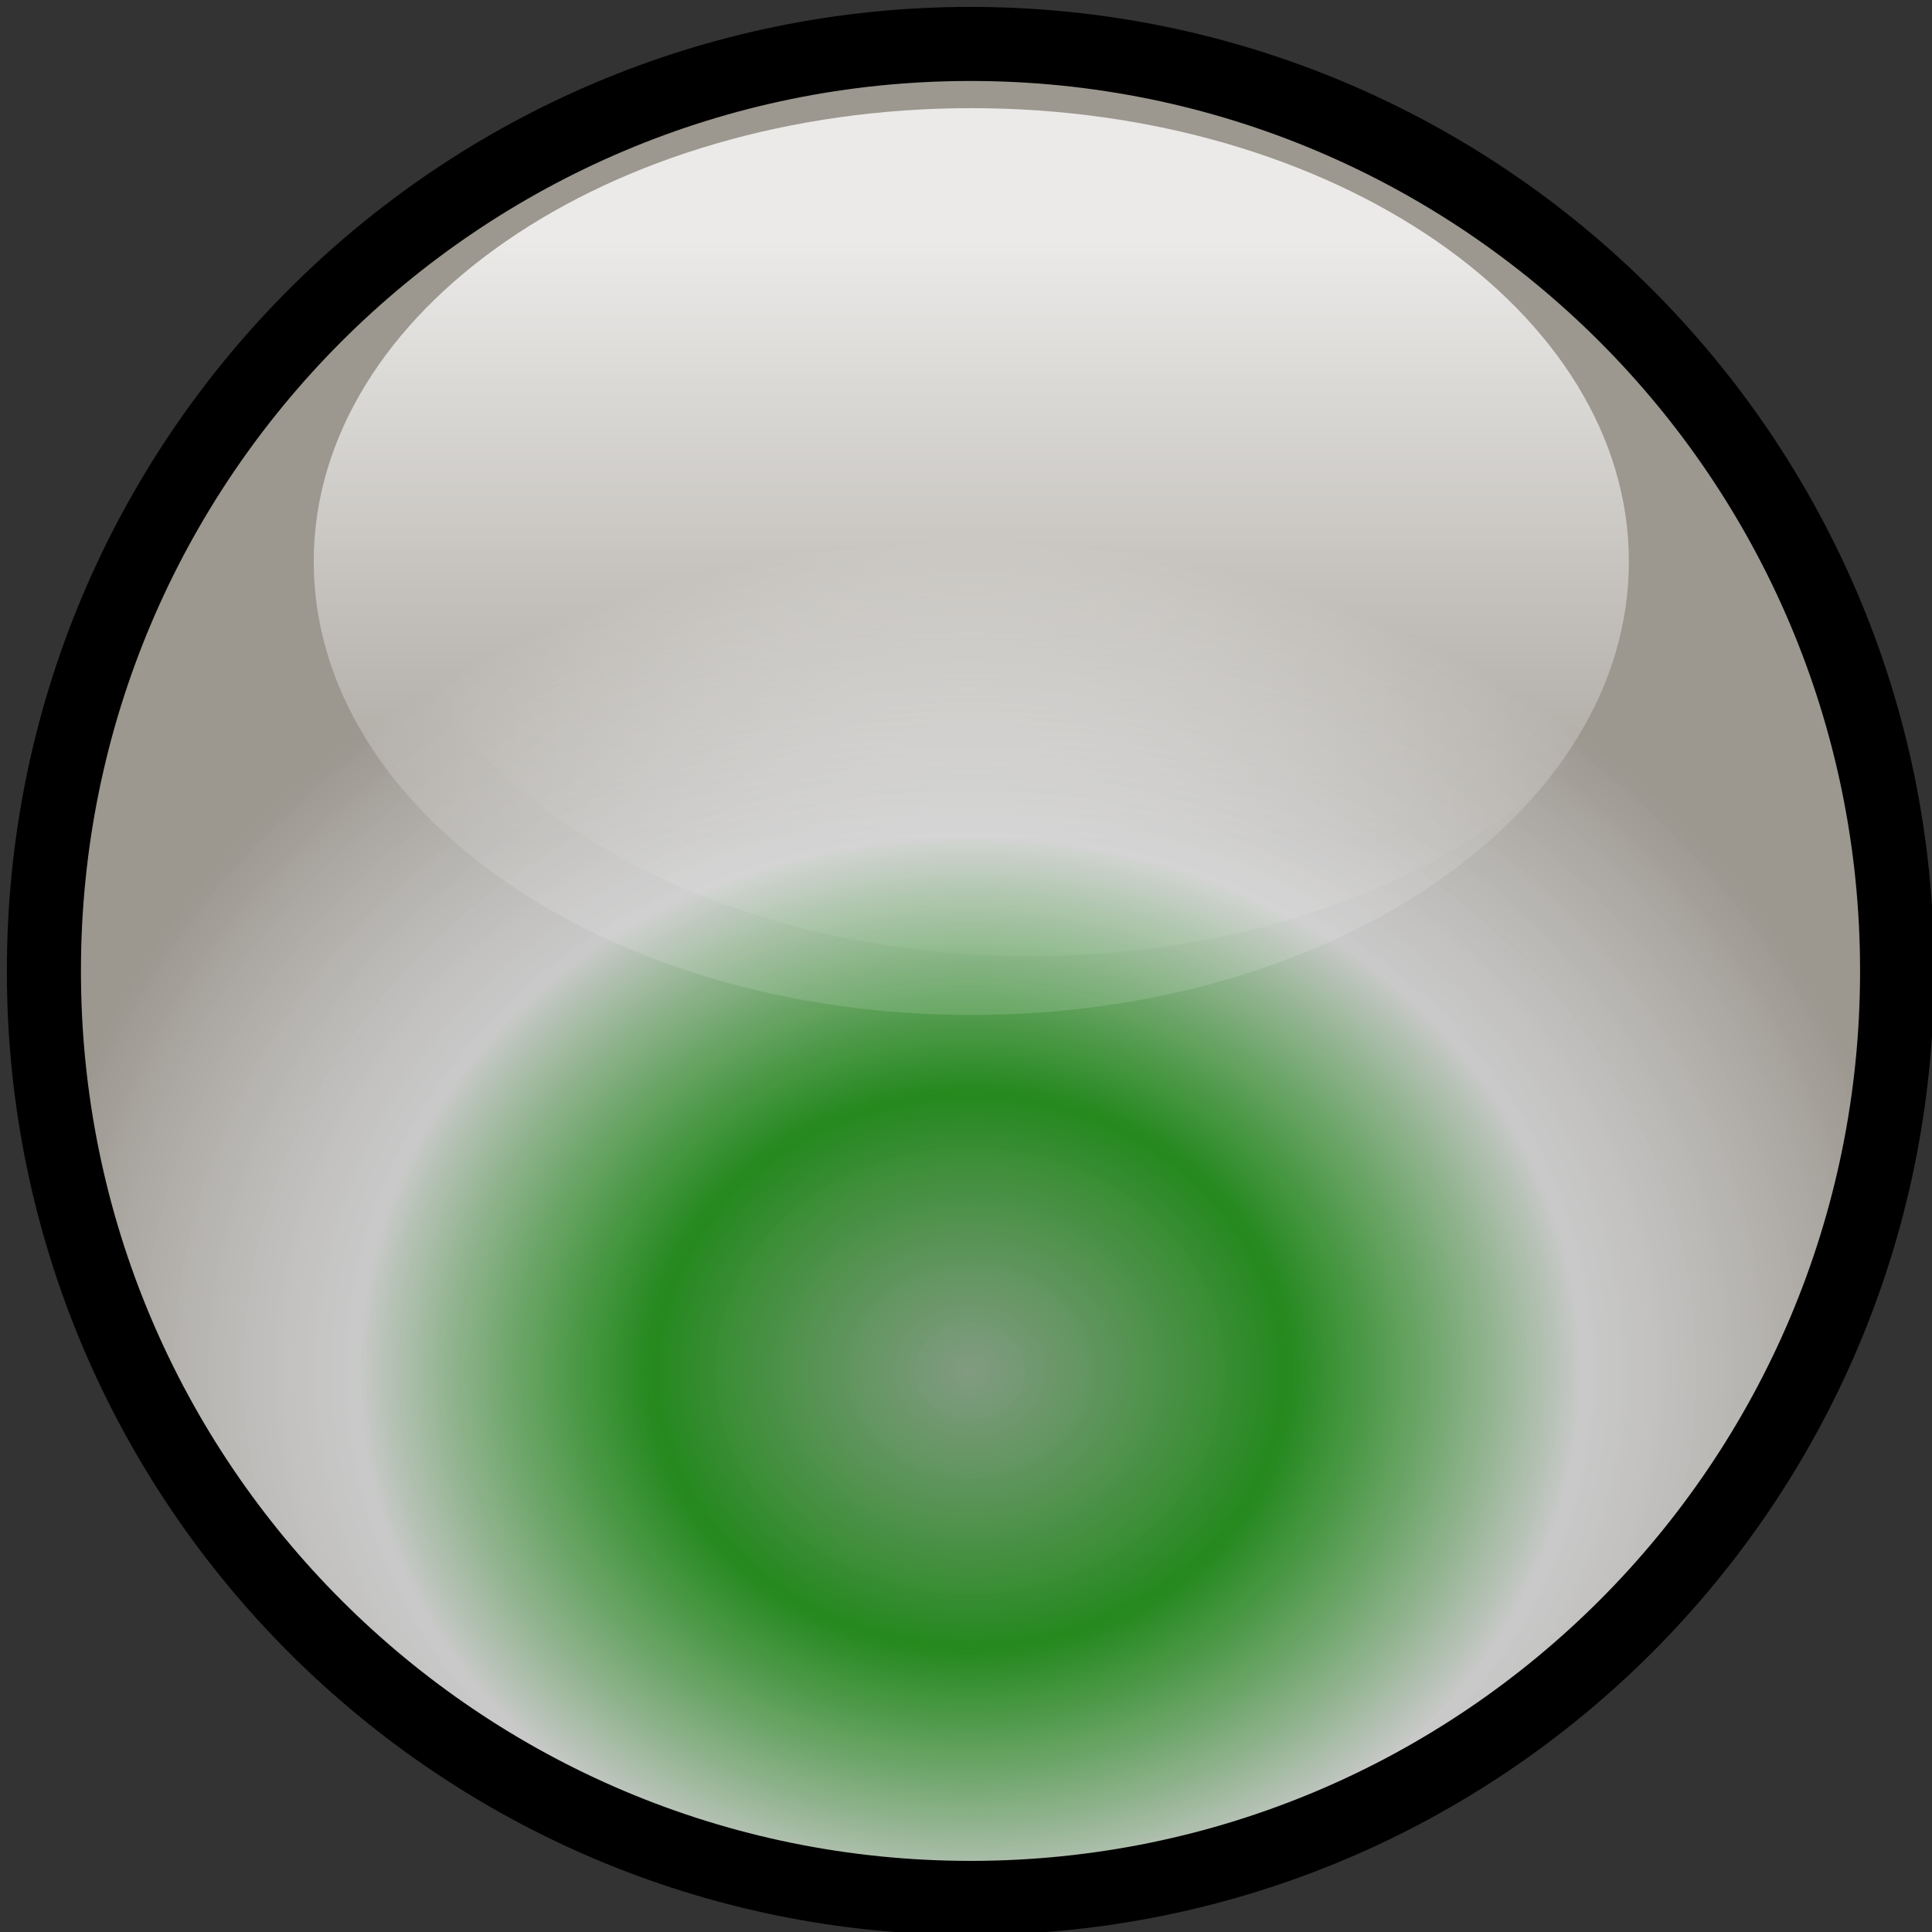 <?xml version="1.0" encoding="utf-8"?>
<!-- Generator: Adobe Illustrator 14.0.0, SVG Export Plug-In . SVG Version: 6.00 Build 43363)  -->
<!DOCTYPE svg PUBLIC "-//W3C//DTD SVG 1.1//EN" "http://www.w3.org/Graphics/SVG/1.1/DTD/svg11.dtd">
<svg version="1.1"
	 id="svg4785" xmlns:x="http://ns.adobe.com/Extensibility/1.0/" xmlns:i="http://ns.adobe.com/AdobeIllustrator/10.0/" xmlns:graph="http://ns.adobe.com/Graphs/1.0/" xmlns:dc="http://purl.org/dc/elements/1.1/" xmlns:cc="http://creativecommons.org/ns#" xmlns:rdf="http://www.w3.org/1999/02/22-rdf-syntax-ns#" xmlns:svg="http://www.w3.org/2000/svg" xmlns:sodipodi="http://sodipodi.sourceforge.net/DTD/sodipodi-0.dtd" xmlns:inkscape="http://www.inkscape.org/namespaces/inkscape" sodipodi:docname="arrow8.svg" inkscape:version="0.47 r22583"
	 xmlns="http://www.w3.org/2000/svg" xmlns:xlink="http://www.w3.org/1999/xlink" xmlns:a="http://ns.adobe.com/AdobeSVGViewerExtensions/3.0/"
	 x="0px" y="0px" width="100px" height="100px" viewBox="0 0 100 100" enable-background="new 0 0 100 100" xml:space="preserve">
<rect x="0" y="0" width="100" height="100" fill="#333333" stroke="none"/>
<defs>
	
	
		<inkscape:perspective  id="perspective4793" inkscape:vp_z="744.09448 : 526.18109 : 1" inkscape:vp_y="0 : 1000 : 0" inkscape:vp_x="0 : 526.18109 : 1" sodipodi:type="inkscape:persp3d" inkscape:persp3d-origin="372.04724 : 350.78739 : 1">
		</inkscape:perspective>
	
		<inkscape:perspective  id="perspective4780" inkscape:vp_z="1 : 0.5 : 1" inkscape:vp_y="0 : 1000 : 0" inkscape:vp_x="0 : 0.5 : 1" sodipodi:type="inkscape:persp3d" inkscape:persp3d-origin="0.5 : 0.33333333 : 1">
		</inkscape:perspective>
</defs>
<sodipodi:namedview  id="base" inkscape:cy="68.014238" inkscape:cx="78.634618" inkscape:zoom="1.979899" borderopacity="1.0" bordercolor="#666666" showgrid="false" pagecolor="#ffffff" inkscape:window-y="44" inkscape:window-x="44" inkscape:window-height="757" inkscape:window-width="712" inkscape:current-layer="layer1" inkscape:document-units="px" inkscape:pageshadow="2" inkscape:pageopacity="0.0" inkscape:window-maximized="0" inkscape:showpageshadow="false">
	</sodipodi:namedview>
<g>
	
		<linearGradient id="path3307_1_" gradientUnits="userSpaceOnUse" x1="-80.787" y1="5209.492" x2="-80.787" y2="5531.668" gradientTransform="matrix(0.103 0 0 0.096 61.609 -490.651)">
		<stop  offset="0" style="stop-color:#FFFFFF;stop-opacity:0.796"/>
		<stop  offset="1" style="stop-color:#FFFFFF;stop-opacity:0.131"/>
		<a:midPointStop  offset="0" style="stop-color:#FFFFFF;stop-opacity:0.796"/>
		<a:midPointStop  offset="0.5" style="stop-color:#FFFFFF;stop-opacity:0.796"/>
		<a:midPointStop  offset="1" style="stop-color:#FFFFFF;stop-opacity:0.131"/>
	</linearGradient>
	
		<path id="path3307" sodipodi:cx="282.85715" sodipodi:cy="289.50504" sodipodi:rx="54.285713" sodipodi:ry="40" sodipodi:type="arc" inkscape:export-filename="/home/heiko/Austausch/inkscape_dot16px.png" inkscape:export-ydpi="72" inkscape:export-xdpi="72" fill="url(#path3307_1_)" d="
		M87.355,26.023c0,12.96-15.237,23.468-34.039,23.468c-18.795,0-34.032-10.508-34.032-23.468c0-12.961,15.237-23.466,34.032-23.466
		C72.118,2.557,87.355,13.062,87.355,26.023z"/>
	
		<radialGradient id="path3309_1_" cx="-82.32" cy="7896.2" r="614.473" gradientTransform="matrix(0.08 0 0 0.07 56.786 -481.785)" gradientUnits="userSpaceOnUse">
		<stop  offset="0" style="stop-color:#B1DBB1;stop-opacity:0.621"/>
		<stop  offset="0.333" style="stop-color:#1EAB15;stop-opacity:0.714"/>
		<stop  offset="0.645" style="stop-color:#EDEDED;stop-opacity:0.808"/>
		<stop  offset="1" style="stop-color:#9C978F"/>
		<a:midPointStop  offset="0" style="stop-color:#B1DBB1;stop-opacity:0.621"/>
		<a:midPointStop  offset="0.5" style="stop-color:#B1DBB1;stop-opacity:0.621"/>
		<a:midPointStop  offset="0.333" style="stop-color:#1EAB15;stop-opacity:0.714"/>
		<a:midPointStop  offset="0.5" style="stop-color:#1EAB15;stop-opacity:0.714"/>
		<a:midPointStop  offset="0.645" style="stop-color:#EDEDED;stop-opacity:0.808"/>
		<a:midPointStop  offset="0.5" style="stop-color:#EDEDED;stop-opacity:0.808"/>
		<a:midPointStop  offset="1" style="stop-color:#9C978F"/>
	</radialGradient>
	
		<path id="path3309" sodipodi:cx="275.71429" sodipodi:cy="333.79074" sodipodi:rx="98.571426" sodipodi:ry="98.571426" sodipodi:type="arc" inkscape:export-filename="/home/heiko/Austausch/inkscape_dot16px.png" inkscape:export-ydpi="72" inkscape:export-xdpi="72" fill="url(#path3309_1_)" stroke="#000000" stroke-width="3.834" d="
		M98.194,50.255c0.012,26.489-21.45,47.97-47.94,47.981C23.766,98.247,2.279,76.782,2.273,50.294c0-0.012,0-0.027,0-0.039
		C2.261,23.767,23.724,2.286,50.213,2.274C76.701,2.265,98.182,23.73,98.194,50.22C98.194,50.231,98.194,50.243,98.194,50.255z"/>
	
		<linearGradient id="path3311_1_" gradientUnits="userSpaceOnUse" x1="-105.608" y1="5236.009" x2="-105.608" y2="5558.181" gradientTransform="matrix(0.103 0 0 0.096 61.111 -490.153)">
		<stop  offset="0" style="stop-color:#FFFFFF;stop-opacity:0.796"/>
		<stop  offset="1" style="stop-color:#FFFFFF;stop-opacity:0.131"/>
		<a:midPointStop  offset="0" style="stop-color:#FFFFFF;stop-opacity:0.796"/>
		<a:midPointStop  offset="0.5" style="stop-color:#FFFFFF;stop-opacity:0.796"/>
		<a:midPointStop  offset="1" style="stop-color:#FFFFFF;stop-opacity:0.131"/>
	</linearGradient>
	
		<path id="path3311" sodipodi:cx="282.85715" sodipodi:cy="289.50504" sodipodi:rx="54.285713" sodipodi:ry="40" sodipodi:type="arc" inkscape:export-filename="/home/heiko/Austausch/inkscape_dot16px.png" inkscape:export-ydpi="72" inkscape:export-xdpi="72" fill="url(#path3311_1_)" d="
		M84.311,29.066c0,12.961-15.237,23.469-34.032,23.469c-18.801,0-34.04-10.507-34.04-23.469c0-12.96,15.238-23.468,34.04-23.468
		C69.074,5.598,84.311,16.106,84.311,29.066z"/>
</g>
</svg>
